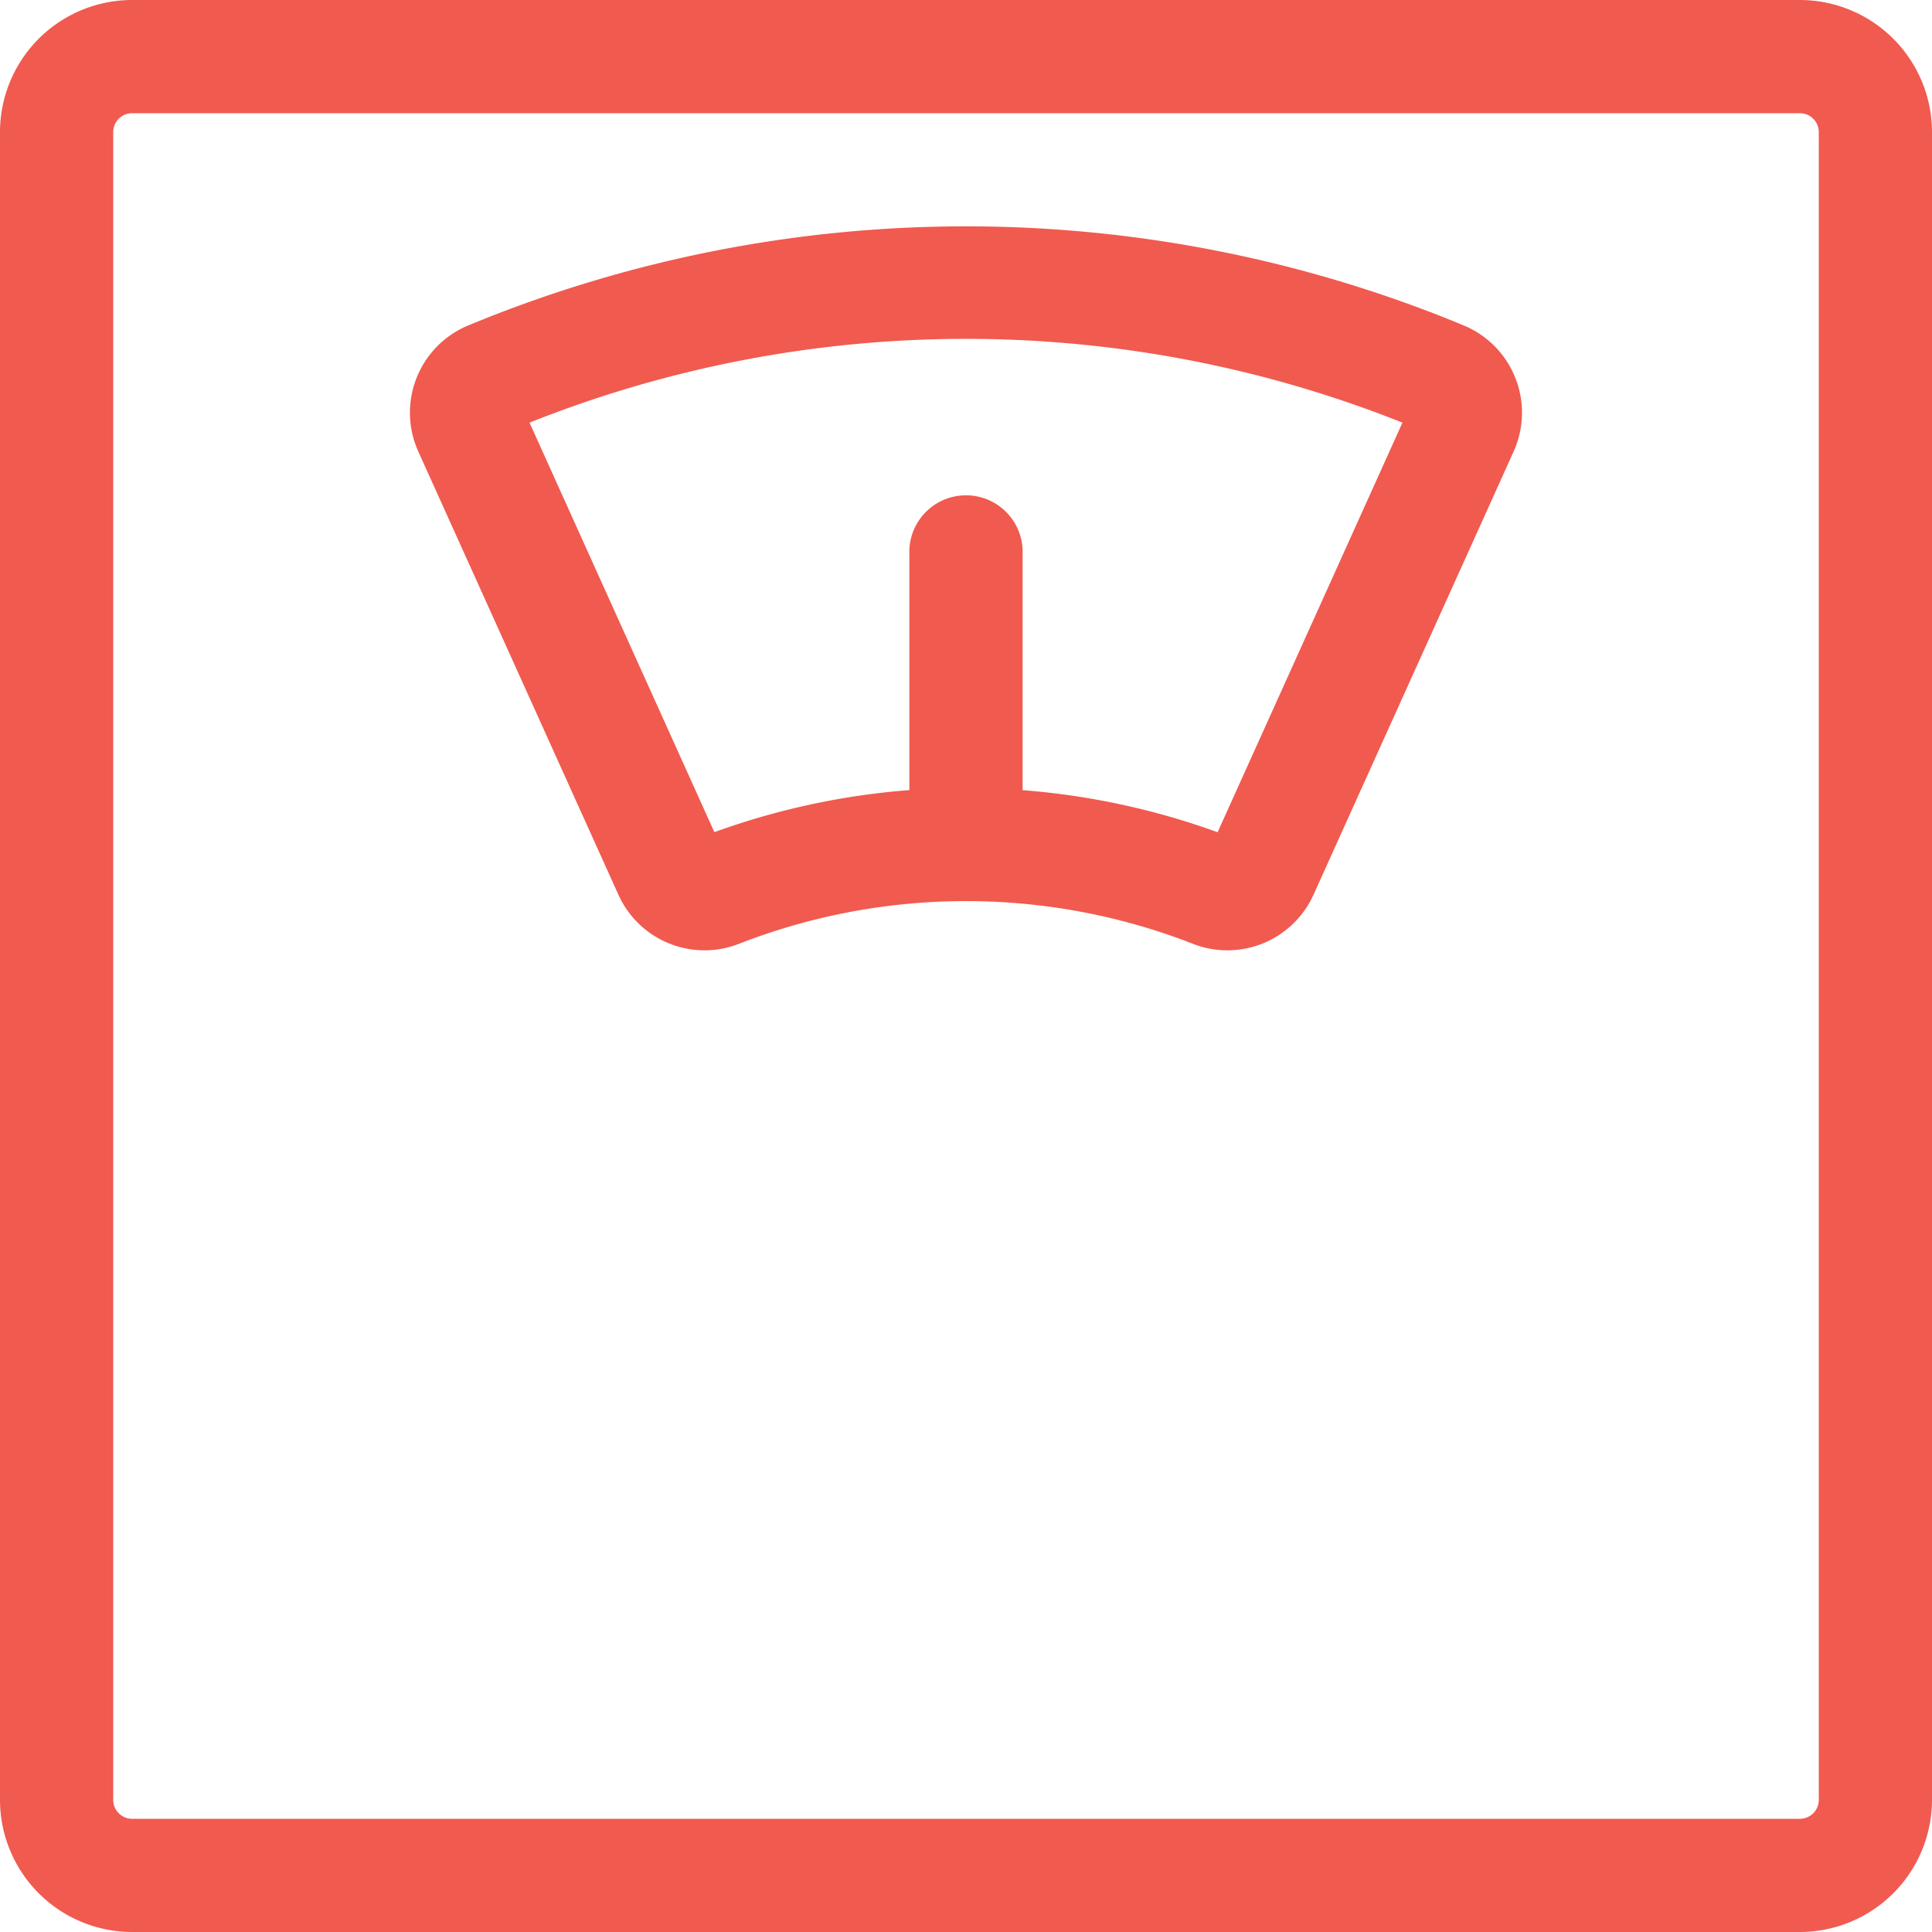 <svg id="weight-scale-1" xmlns="http://www.w3.org/2000/svg" width="75" height="75" viewBox="0 0 75 75">
  <path id="Path_10239" data-name="Path 10239" d="M69.873,0H5.127A5.133,5.133,0,0,0,0,5.127V69.873A5.133,5.133,0,0,0,5.127,75H69.873A5.133,5.133,0,0,0,75,69.873V5.127A5.133,5.133,0,0,0,69.873,0Zm.732,69.873a.733.733,0,0,1-.732.732H5.127a.733.733,0,0,1-.732-.732V5.127a.733.733,0,0,1,.732-.732H69.873a.733.733,0,0,1,.732.732Z" fill="#f15a4f"/>
  <path id="Path_10240" data-name="Path 10240" d="M149.528,63.824a50.45,50.45,0,0,0-38.633,0,3.666,3.666,0,0,0-1.946,4.895l7.772,17.213a3.668,3.668,0,0,0,4.677,1.9,24.245,24.245,0,0,1,17.625,0,3.668,3.668,0,0,0,4.677-1.9l7.772-17.213A3.667,3.667,0,0,0,149.528,63.824ZM139.979,83.5a28.68,28.68,0,0,0-7.57-1.633V72.726a2.2,2.2,0,1,0-4.395,0v9.138a28.686,28.686,0,0,0-7.57,1.633L113.268,67.6a45.756,45.756,0,0,1,33.887,0Z" transform="translate(-92.712 -51.193)" fill="#f15a4f"/>
</svg>
